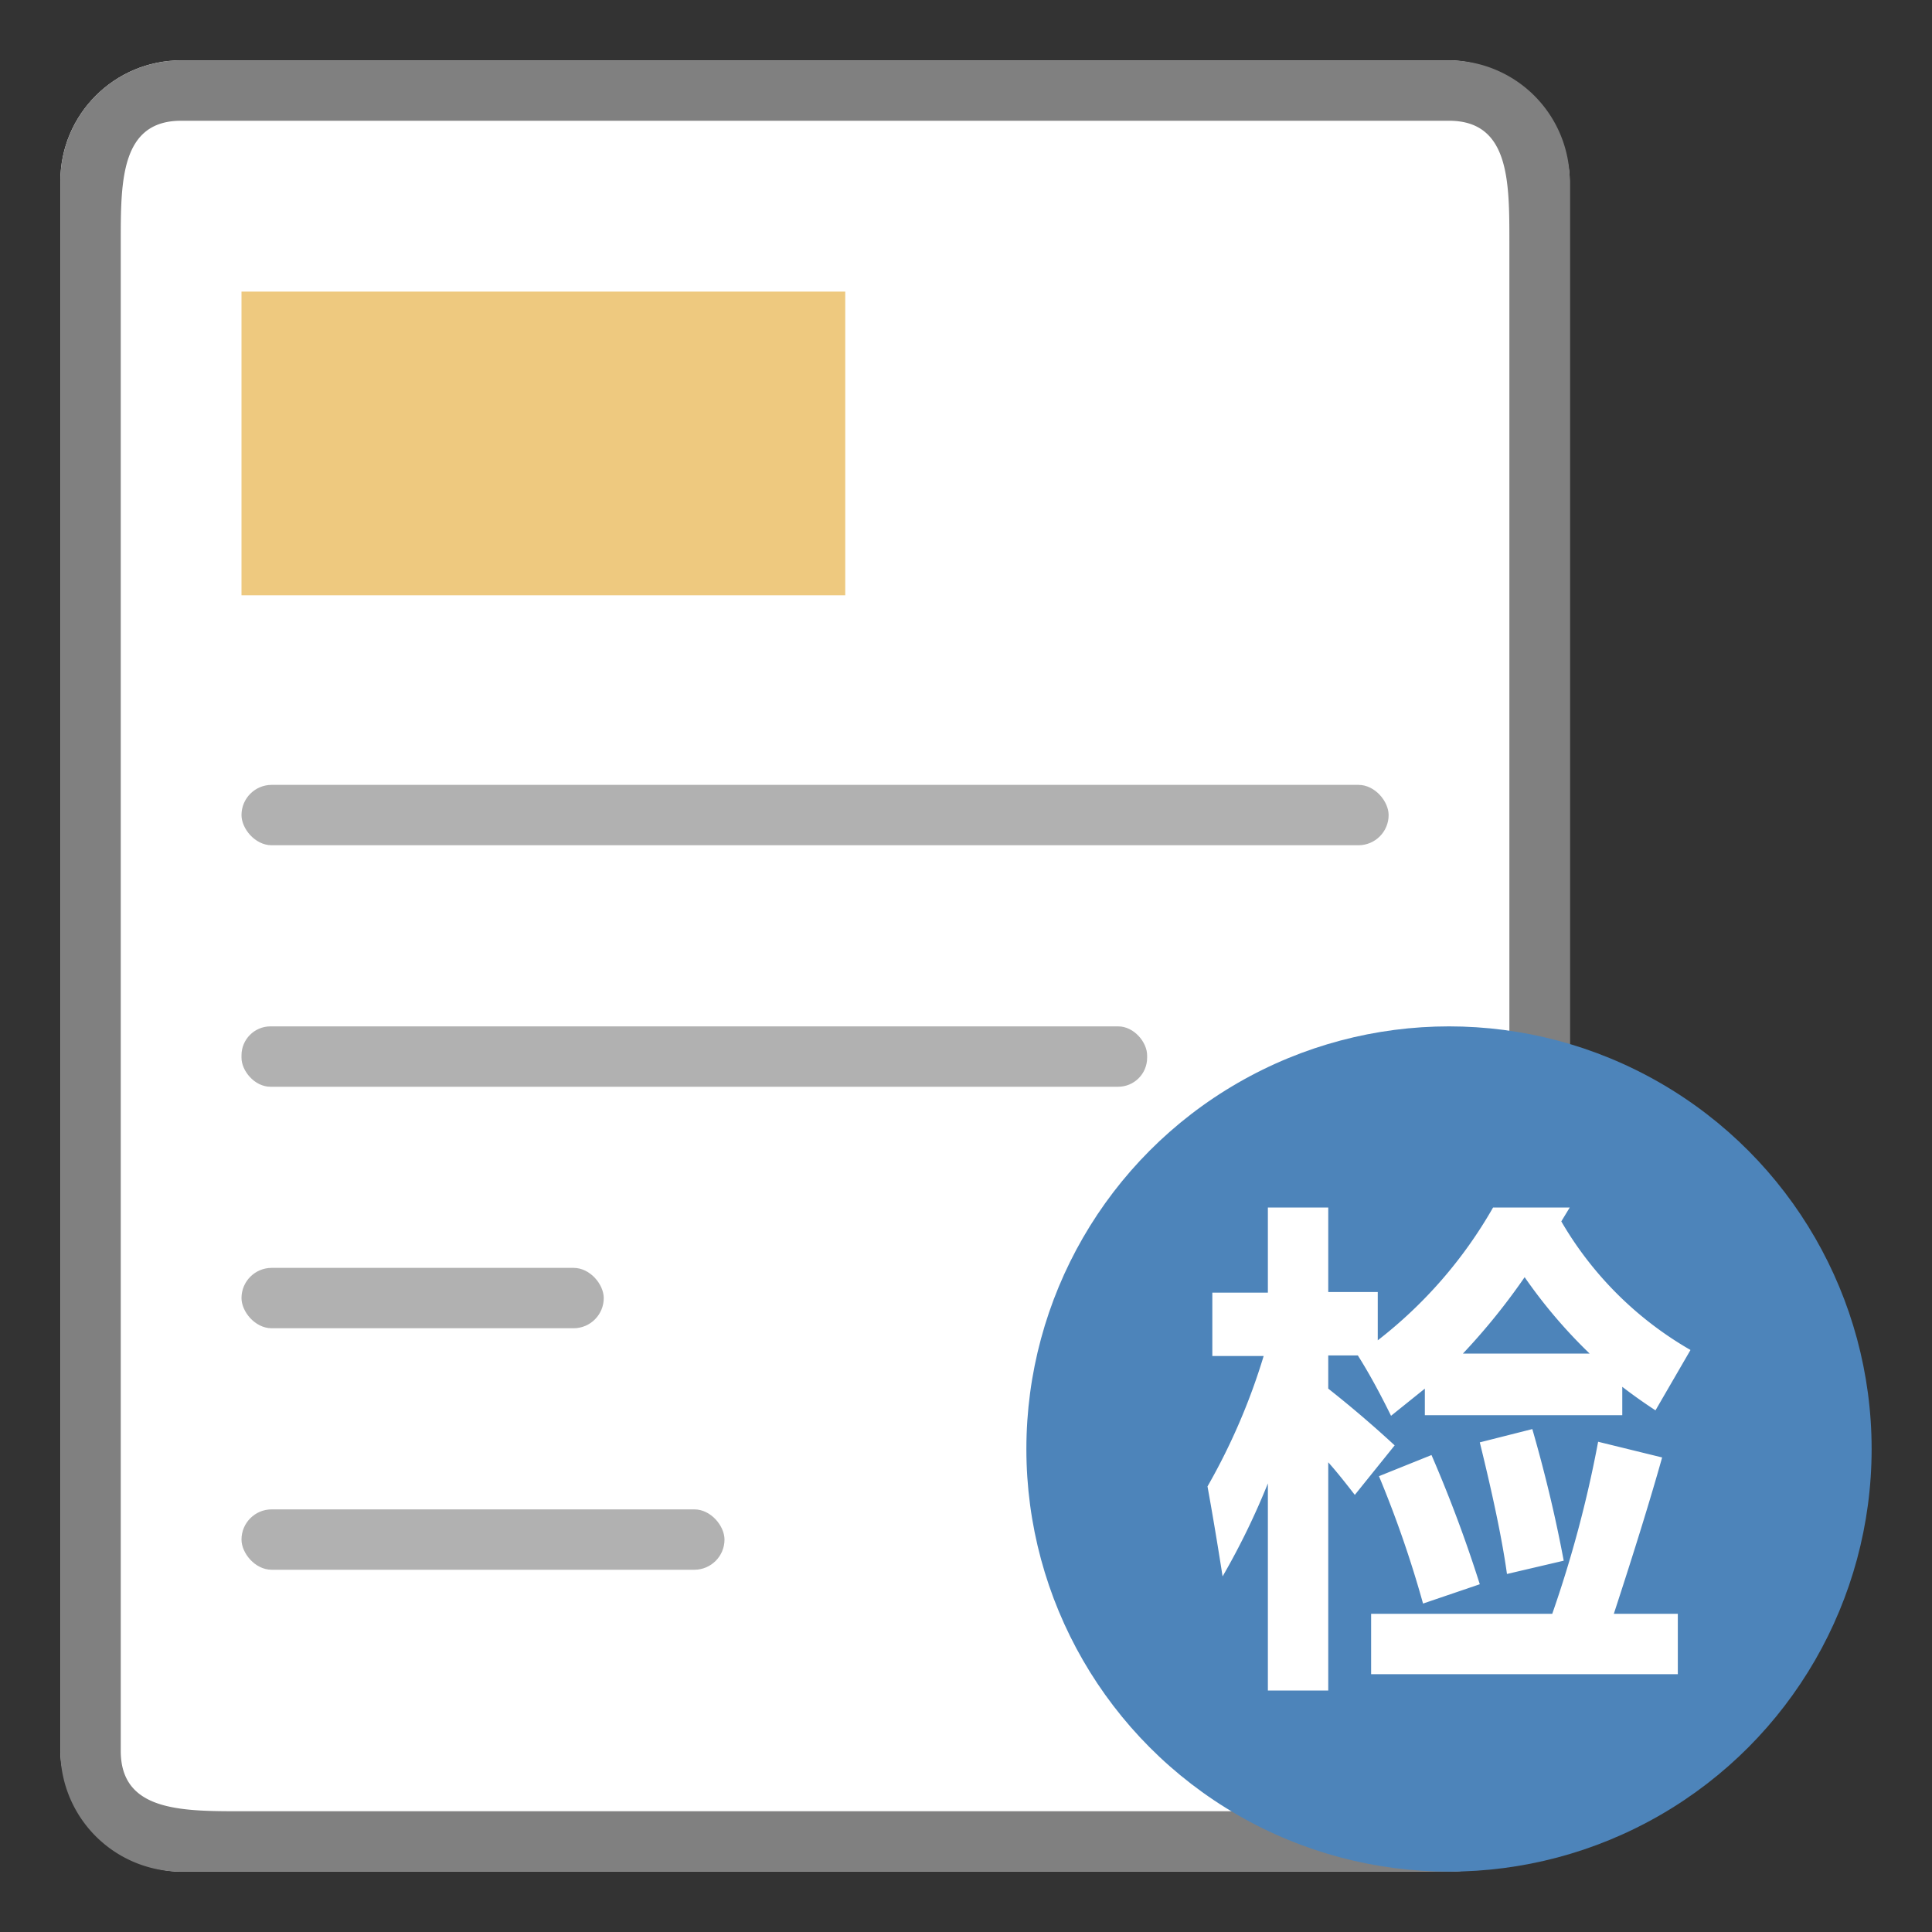 <svg id="图层_1" data-name="图层 1" xmlns="http://www.w3.org/2000/svg" viewBox="0 0 32 32"><rect x="0" y="0" width="32" height="32" fill="#333333" stroke="none"/><title>画板 8</title><rect x="1" y="1" width="25" height="30" rx="2" ry="2" style="fill:#fff"/><rect x="4" y="4.83" width="10" height="5.03" style="fill:#eec97f"/><path d="M25,28c0,1.1,0,2-1,2H4c-1,0-2,0-2-1V4C2,3,2,2,3,2H24c1,0,1,1,1,2V19h1V3a2,2,0,0,0-2-2H3A2,2,0,0,0,1,3V29a2,2,0,0,0,2,2H24a2,2,0,0,0,2-2V28Z" style="fill:gray"/><rect x="4" y="13" width="19" height="1" rx="0.5" ry="0.5" style="fill:#b1b1b1"/><rect x="4" y="17" width="15" height="1" rx="0.48" ry="0.48" style="fill:#b1b1b1"/><rect x="4" y="25" width="8" height="1" rx="0.5" ry="0.5" style="fill:#b1b1b1"/><rect x="4" y="21" width="6" height="1" rx="0.5" ry="0.5" style="fill:#b1b1b1"/><circle cx="24" cy="24" r="7" style="fill:#4d84ba"/><polygon points="26.04 28.99 26.04 28.99 26.04 28.99 26.04 28.99" style="fill:#4d84ba"/><path d="M26.87,23.44H23.6V23l-.56.45q-.29-.59-.55-1H22V23q.57.45,1.1.94l-.66.82c-.14-.18-.28-.36-.44-.54V28H21V24.57a12.07,12.07,0,0,1-.75,1.54q-.13-.83-.25-1.49a10.43,10.43,0,0,0,.93-2.16h-.85V21.41H21V20h1v1.4h.82v.8A7.45,7.45,0,0,0,24.73,20H26l-.14.23A5.84,5.84,0,0,0,28,22.36l-.58,1q-.29-.19-.55-.39Zm-4.16,3.29h3a19.53,19.53,0,0,0,.76-2.85l1.06.26q-.28,1-.8,2.59h1.06v1H22.71Zm1-2.63a22.36,22.36,0,0,1,.8,2.14l-.94.32a18.17,18.17,0,0,0-.73-2.11Zm1.58-3a10.67,10.67,0,0,1-1.06,1.32h2.1A8.4,8.4,0,0,1,25.25,21.15Zm.09,2.57q.32,1.11.52,2.18l-.94.22q-.11-.8-.45-2.18Z" style="fill:#fff"/></svg>